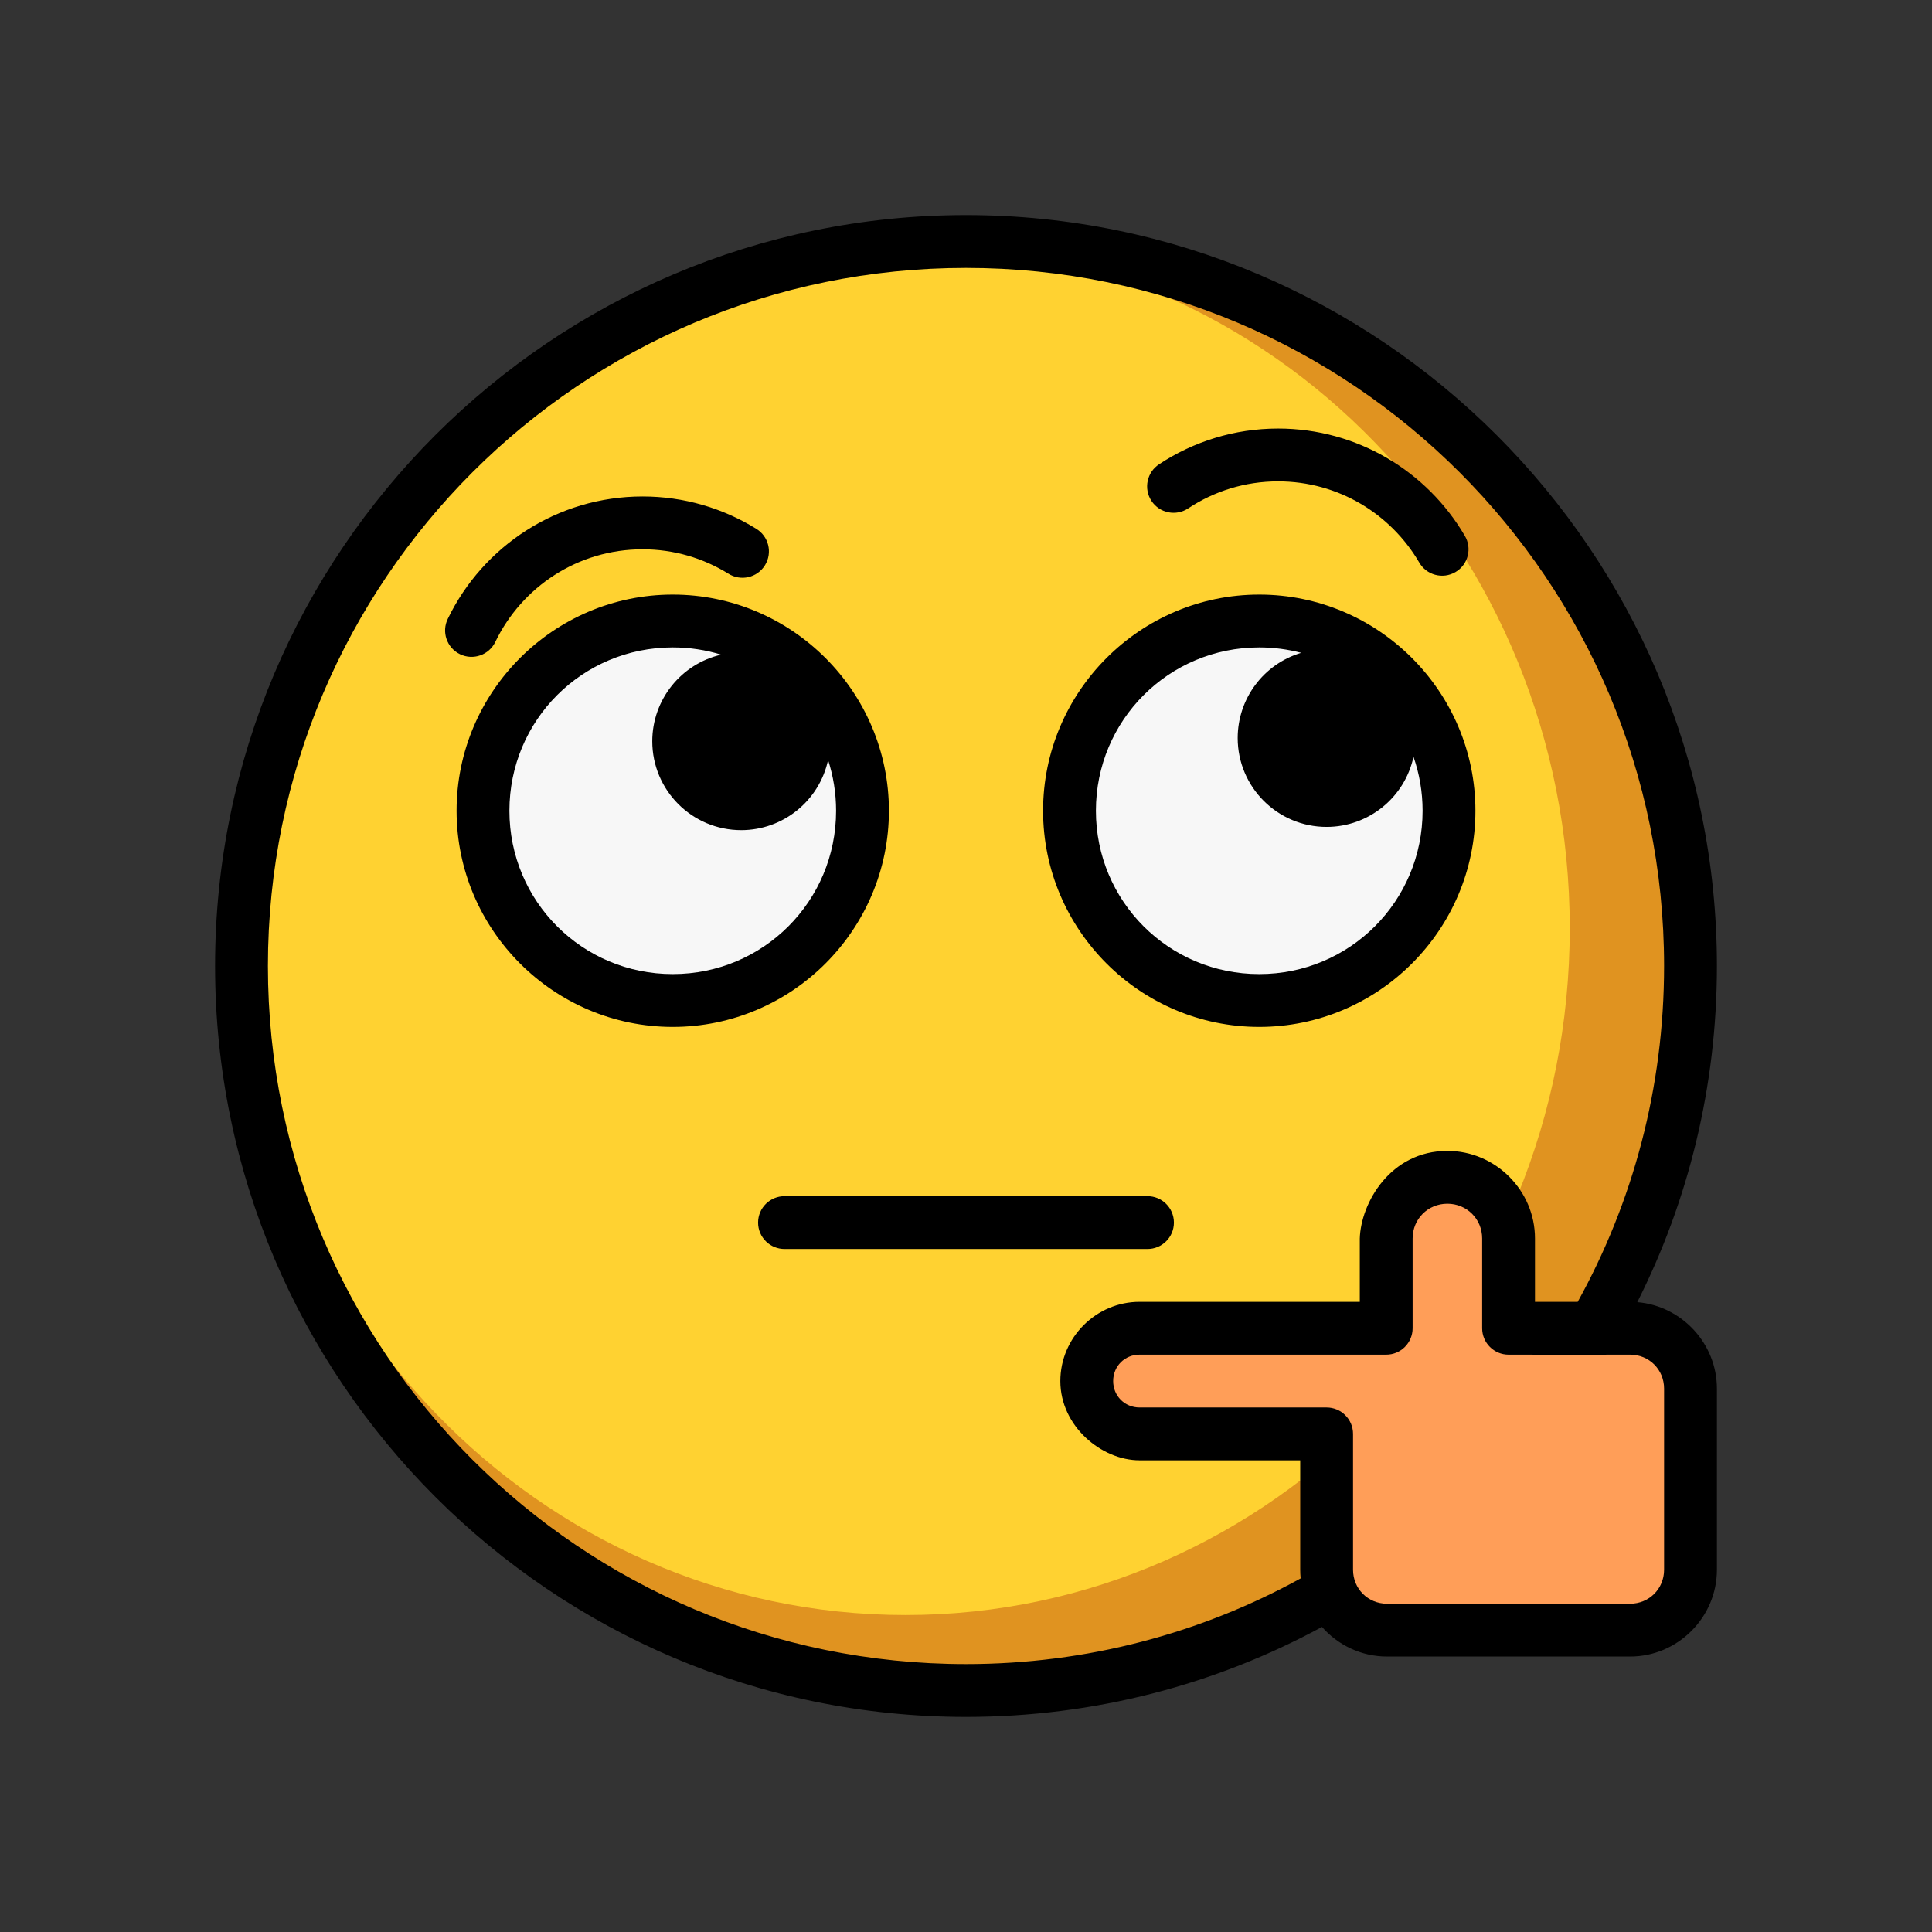 <?xml version="1.0" encoding="UTF-8" standalone="no"?>
<svg width="512" height="512" viewBox="0 0 512 512" fill="none" xmlns="http://www.w3.org/2000/svg">
  <rect x="0" y="0" width="512" height="512" fill="#333333" stroke="none"/>
  <path
    d="M256 448C362.039 448 448 362.039 448 256C448 149.961 362.039 64 256 64C149.961 64 64 149.961 64 256C64 362.039 149.961 448 256 448Z"
    fill="#E09320"/>
  <path
    d="M64 246C67.333 160 133.333 77.333 240 64C337.137 64 416 145.551 416 246C416 346.449 337.137 428 240 428C142.863 428 64 346.449 64 246Z"
    fill="#FFD231"/>
  <path
    d="M178.286 265.143C206.058 265.143 228.571 242.629 228.571 214.857C228.571 187.085 206.058 164.572 178.286 164.572C150.514 164.572 128 187.085 128 214.857C128 242.629 150.514 265.143 178.286 265.143Z"
    fill="#F7F7F7"/>
  <path
    d="M333.714 265.143C361.486 265.143 384 242.629 384 214.857C384 187.085 361.486 164.572 333.714 164.572C305.942 164.572 283.429 187.085 283.429 214.857C283.429 242.629 305.942 265.143 333.714 265.143Z"
    fill="#F7F7F7"/>
  <path
    d="M351.571 380V416C351.571 424.831 358.741 432 367.571 432H432C440.831 432 448 424.831 448 416V368C448 359.169 440.831 352 432 352H399.786V328.214C399.786 319.265 392.52 312 383.571 312C374.623 312 367.357 319.265 367.357 328.214V352H302C294.273 352 288 358.273 288 366C288 373.727 294.273 380 302 380H351.571Z"
    fill="#FF9E58"/>
  <path
    d="M256 57C146.243 57 57 146.243 57 256C57 365.757 146.243 455 256 455C290.109 455 322.276 446.38 350.336 431.156C354.564 435.952 360.737 439 367.57 439H432C444.619 439 455 428.619 455 416V368C455 356.02 445.643 346.065 433.898 345.086C447.413 318.29 455 288 455 256C455 146.243 365.757 57 256 57ZM256 71C358.179 71 441 153.821 441 256C441 288.3 432.716 318.621 418.109 345H406.786V328.214C406.786 315.476 396.308 305 383.57 305C368.45 305 360.64 318.81 360.358 328.214V345H302C290.484 345 281 354.484 281 366C281 377.959 291.919 387 302 387H344.57V416C344.57 416.772 344.612 417.534 344.688 418.288C318.383 432.78 288.173 441 256 441C153.821 441 71 358.179 71 256C71 153.821 153.821 71 256 71ZM338.709 113.57C327.105 113.57 316.241 117.052 307.205 123.016C303.933 125.128 303.014 129.503 305.159 132.753C307.303 136.003 311.687 136.878 314.916 134.702C321.749 130.192 329.893 127.57 338.709 127.57C354.673 127.57 368.546 136.184 376.067 148.992C377.985 152.412 382.337 153.59 385.717 151.605C389.098 149.62 390.19 145.246 388.139 141.905C378.186 124.954 359.72 113.57 338.709 113.57V113.57ZM170.286 131.57C147.645 131.57 127.97 144.78 118.694 163.947C116.951 167.436 118.396 171.677 121.907 173.376C125.417 175.075 129.639 173.578 131.295 170.047C138.297 155.58 153.084 145.57 170.286 145.57C178.632 145.57 186.373 147.919 192.975 151.995C196.27 154.121 200.667 153.127 202.727 149.791C204.787 146.455 203.706 142.078 200.33 140.084C191.596 134.691 181.272 131.57 170.286 131.57V131.57ZM178.286 157.572C146.731 157.572 121 183.303 121 214.858C121 246.413 146.731 272.142 178.286 272.142C209.841 272.142 235.572 246.413 235.572 214.858C235.572 183.303 209.841 157.572 178.286 157.572V157.572ZM333.714 157.572C302.159 157.572 276.428 183.303 276.428 214.858C276.428 246.413 302.159 272.142 333.714 272.142C365.269 272.142 391 246.413 391 214.858C391 183.303 365.269 157.572 333.714 157.572V157.572ZM178.286 171.572C182.759 171.572 187.068 172.245 191.12 173.492C180.44 175.961 172.872 185.466 172.858 196.428C172.858 209.446 183.41 219.999 196.428 220C207.519 219.994 217.104 212.256 219.452 201.417C220.822 205.646 221.572 210.16 221.572 214.858C221.572 238.847 202.275 258.142 178.286 258.142C154.297 258.142 135 238.847 135 214.858C135 190.869 154.297 171.572 178.286 171.572V171.572ZM333.714 171.572C337.559 171.572 341.283 172.073 344.827 173.005C334.849 175.984 328.008 185.158 328 195.572C328.001 208.59 338.554 219.142 351.572 219.142C362.659 219.136 372.244 211.403 374.594 200.567C376.147 205.038 377 209.843 377 214.858C377 238.847 357.703 258.142 333.714 258.142C309.725 258.142 290.428 238.847 290.428 214.858C290.428 190.869 309.725 171.572 333.714 171.572V171.572ZM208 317C204.095 316.945 200.9 320.095 200.9 324C200.9 327.905 204.095 331.055 208 331H304C307.905 331.055 311.1 327.905 311.1 324C311.1 320.095 307.905 316.945 304 317H208ZM383.57 319C388.731 319 392.786 323.054 392.786 328.214V352C392.786 355.866 395.92 359 399.786 359C410.601 359.052 421.288 359 432 359C437.043 359 441 362.957 441 368V416C441 421.043 437.043 425 432 425H367.57C362.529 425 358.57 421.042 358.57 416V380C358.57 376.134 355.436 373 351.57 373H302C298.062 373 295 369.938 295 366C295 362.062 298.062 359 302 359H367.358C371.224 359 374.357 355.866 374.358 352V328.214C374.358 323.054 378.411 319 383.57 319Z"
    fill="black"/>
</svg>

